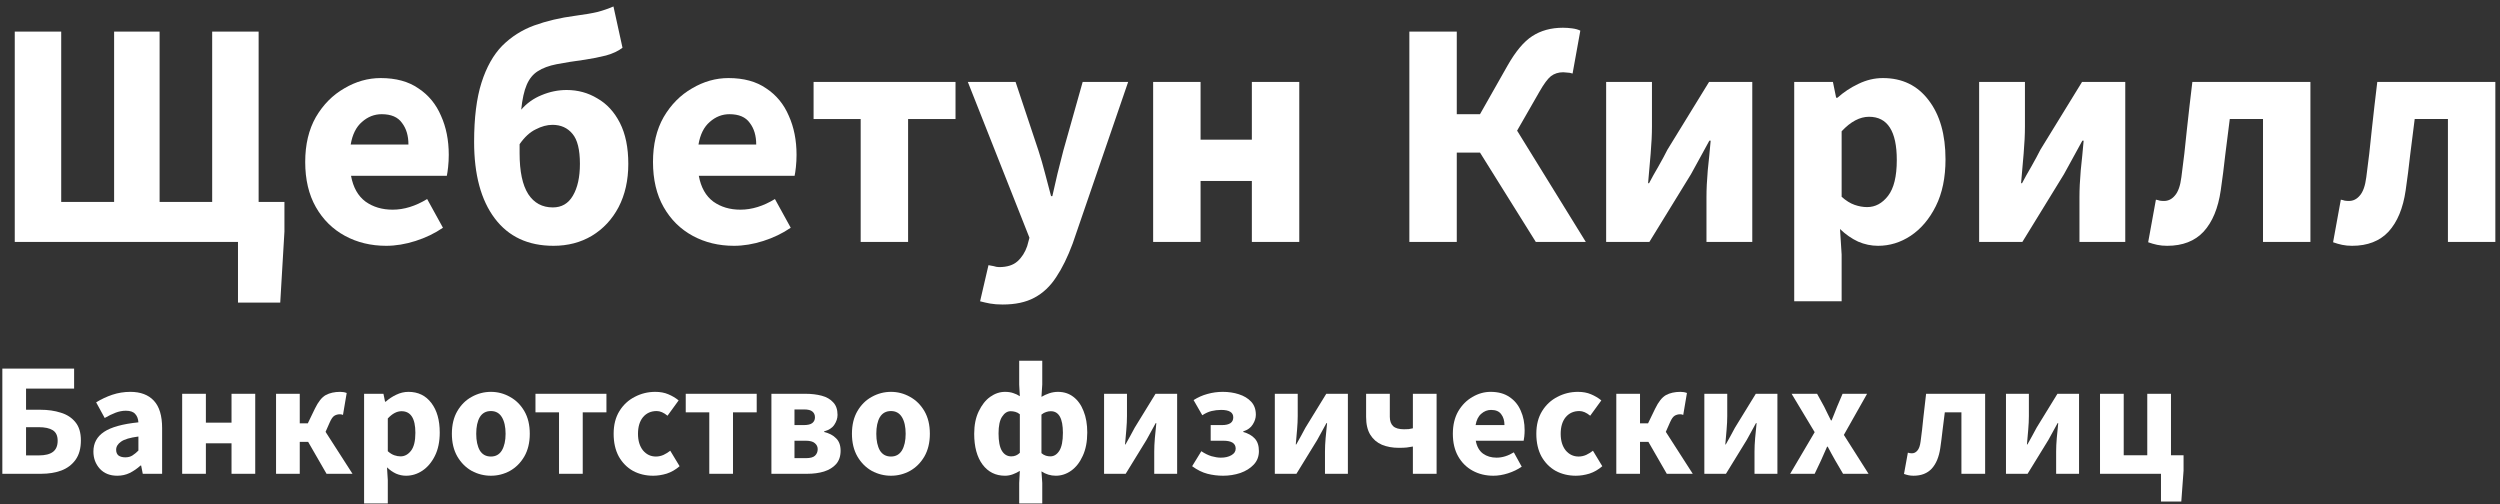 <svg width="248" height="50" viewBox="0 0 248 50" fill="none" xmlns="http://www.w3.org/2000/svg">
<rect x="0" y="0" width="248" height="50" fill="#333333" stroke="none"/>
<path d="M0.232 47V36.568H7.352V38.552H2.584V40.648H4.024C4.76 40.648 5.427 40.744 6.024 40.936C6.632 41.117 7.117 41.432 7.48 41.88C7.843 42.317 8.024 42.92 8.024 43.688C8.024 44.477 7.848 45.117 7.496 45.608C7.144 46.099 6.669 46.456 6.072 46.68C5.485 46.893 4.824 47 4.088 47H0.232ZM2.584 45.176H3.848C4.477 45.176 4.947 45.059 5.256 44.824C5.565 44.589 5.72 44.221 5.72 43.72C5.72 43.229 5.56 42.883 5.24 42.68C4.92 42.477 4.451 42.376 3.832 42.376H2.584V45.176Z" fill="white"/>
<path d="M11.634 47.192C10.908 47.192 10.332 46.963 9.906 46.504C9.479 46.035 9.266 45.464 9.266 44.792C9.266 43.96 9.618 43.309 10.322 42.84C11.026 42.371 12.162 42.056 13.73 41.896C13.708 41.544 13.602 41.267 13.41 41.064C13.228 40.851 12.919 40.744 12.482 40.744C12.151 40.744 11.815 40.808 11.474 40.936C11.132 41.064 10.77 41.24 10.386 41.464L9.538 39.912C10.039 39.603 10.572 39.352 11.138 39.16C11.714 38.968 12.311 38.872 12.93 38.872C13.943 38.872 14.722 39.165 15.266 39.752C15.81 40.339 16.082 41.24 16.082 42.456V47H14.162L14.002 46.184H13.938C13.607 46.483 13.25 46.728 12.866 46.92C12.492 47.101 12.082 47.192 11.634 47.192ZM12.434 45.368C12.7 45.368 12.93 45.309 13.122 45.192C13.324 45.064 13.527 44.899 13.73 44.696V43.304C12.898 43.411 12.322 43.581 12.002 43.816C11.682 44.04 11.522 44.307 11.522 44.616C11.522 44.872 11.602 45.064 11.762 45.192C11.932 45.309 12.156 45.368 12.434 45.368Z" fill="white"/>
<path d="M18.071 47V39.064H20.423V41.928H22.967V39.064H25.319V47H22.967V43.976H20.423V47H18.071Z" fill="white"/>
<path d="M27.384 47V39.064H29.736V41.992H30.536L31.24 40.536C31.57 39.853 31.928 39.405 32.312 39.192C32.706 38.979 33.186 38.872 33.752 38.872C33.986 38.872 34.2 38.909 34.392 38.984L34.024 41.16C33.981 41.139 33.933 41.123 33.88 41.112C33.826 41.101 33.773 41.096 33.72 41.096C33.517 41.096 33.336 41.144 33.176 41.24C33.016 41.336 32.861 41.555 32.712 41.896L32.296 42.84L34.968 47H32.392L30.568 43.832H29.736V47H27.384Z" fill="white"/>
<path d="M36.118 49.944V39.064H38.038L38.198 39.848H38.262C38.572 39.571 38.918 39.341 39.302 39.16C39.697 38.968 40.102 38.872 40.518 38.872C41.478 38.872 42.236 39.24 42.79 39.976C43.345 40.701 43.622 41.677 43.622 42.904C43.622 43.811 43.462 44.584 43.142 45.224C42.822 45.864 42.406 46.355 41.894 46.696C41.393 47.027 40.854 47.192 40.278 47.192C39.937 47.192 39.606 47.123 39.286 46.984C38.966 46.835 38.667 46.627 38.39 46.36L38.47 47.624V49.944H36.118ZM39.734 45.272C40.139 45.272 40.486 45.085 40.774 44.712C41.062 44.339 41.206 43.747 41.206 42.936C41.206 41.507 40.748 40.792 39.83 40.792C39.371 40.792 38.918 41.032 38.47 41.512V44.76C38.684 44.952 38.897 45.085 39.11 45.16C39.324 45.235 39.532 45.272 39.734 45.272Z" fill="white"/>
<path d="M48.698 47.192C48.026 47.192 47.391 47.032 46.794 46.712C46.207 46.381 45.733 45.907 45.37 45.288C45.007 44.659 44.826 43.907 44.826 43.032C44.826 42.147 45.007 41.395 45.37 40.776C45.733 40.157 46.207 39.688 46.794 39.368C47.391 39.037 48.026 38.872 48.698 38.872C49.37 38.872 49.999 39.037 50.586 39.368C51.173 39.688 51.647 40.157 52.01 40.776C52.373 41.395 52.554 42.147 52.554 43.032C52.554 43.907 52.373 44.659 52.01 45.288C51.647 45.907 51.173 46.381 50.586 46.712C49.999 47.032 49.37 47.192 48.698 47.192ZM48.698 45.288C49.178 45.288 49.541 45.085 49.786 44.68C50.031 44.264 50.154 43.715 50.154 43.032C50.154 42.339 50.031 41.789 49.786 41.384C49.541 40.979 49.178 40.776 48.698 40.776C48.207 40.776 47.839 40.979 47.594 41.384C47.359 41.789 47.242 42.339 47.242 43.032C47.242 43.715 47.359 44.264 47.594 44.68C47.839 45.085 48.207 45.288 48.698 45.288Z" fill="white"/>
<path d="M55.455 47V40.904H53.119V39.064H60.159V40.904H57.807V47H55.455Z" fill="white"/>
<path d="M64.793 47.192C64.057 47.192 63.39 47.032 62.793 46.712C62.206 46.381 61.737 45.907 61.385 45.288C61.044 44.659 60.873 43.907 60.873 43.032C60.873 42.147 61.065 41.395 61.449 40.776C61.833 40.157 62.34 39.688 62.969 39.368C63.598 39.037 64.275 38.872 65.001 38.872C65.492 38.872 65.924 38.952 66.297 39.112C66.681 39.272 67.022 39.475 67.321 39.72L66.217 41.24C65.844 40.931 65.486 40.776 65.145 40.776C64.579 40.776 64.126 40.979 63.785 41.384C63.454 41.789 63.289 42.339 63.289 43.032C63.289 43.715 63.454 44.264 63.785 44.68C64.126 45.085 64.553 45.288 65.065 45.288C65.321 45.288 65.572 45.235 65.817 45.128C66.062 45.011 66.286 44.872 66.489 44.712L67.417 46.248C67.022 46.589 66.596 46.835 66.137 46.984C65.678 47.123 65.23 47.192 64.793 47.192Z" fill="white"/>
<path d="M70.361 47V40.904H68.025V39.064H75.065V40.904H72.713V47H70.361Z" fill="white"/>
<path d="M76.524 47V39.064H79.9C80.498 39.064 81.036 39.128 81.516 39.256C81.996 39.384 82.375 39.603 82.652 39.912C82.94 40.211 83.084 40.627 83.084 41.16C83.084 41.491 82.978 41.816 82.764 42.136C82.562 42.445 82.226 42.664 81.756 42.792V42.856C82.258 42.973 82.652 43.181 82.94 43.48C83.239 43.768 83.388 44.179 83.388 44.712C83.388 45.256 83.239 45.699 82.94 46.04C82.642 46.371 82.242 46.616 81.74 46.776C81.25 46.925 80.7 47 80.092 47H76.524ZM78.812 42.168H79.74C80.135 42.168 80.418 42.099 80.588 41.96C80.759 41.821 80.844 41.635 80.844 41.4C80.844 41.155 80.759 40.963 80.588 40.824C80.428 40.685 80.151 40.616 79.756 40.616H78.812V42.168ZM78.812 45.448H79.948C80.375 45.448 80.674 45.368 80.844 45.208C81.026 45.037 81.116 44.819 81.116 44.552C81.116 44.317 81.02 44.12 80.828 43.96C80.647 43.8 80.348 43.72 79.932 43.72H78.812V45.448Z" fill="white"/>
<path d="M88.385 47.192C87.713 47.192 87.079 47.032 86.481 46.712C85.895 46.381 85.42 45.907 85.058 45.288C84.695 44.659 84.513 43.907 84.513 43.032C84.513 42.147 84.695 41.395 85.058 40.776C85.42 40.157 85.895 39.688 86.481 39.368C87.079 39.037 87.713 38.872 88.385 38.872C89.058 38.872 89.687 39.037 90.273 39.368C90.86 39.688 91.335 40.157 91.698 40.776C92.06 41.395 92.242 42.147 92.242 43.032C92.242 43.907 92.06 44.659 91.698 45.288C91.335 45.907 90.86 46.381 90.273 46.712C89.687 47.032 89.058 47.192 88.385 47.192ZM88.385 45.288C88.865 45.288 89.228 45.085 89.474 44.68C89.719 44.264 89.841 43.715 89.841 43.032C89.841 42.339 89.719 41.789 89.474 41.384C89.228 40.979 88.865 40.776 88.385 40.776C87.895 40.776 87.527 40.979 87.281 41.384C87.047 41.789 86.93 42.339 86.93 43.032C86.93 43.715 87.047 44.264 87.281 44.68C87.527 45.085 87.895 45.288 88.385 45.288Z" fill="white"/>
<path d="M101.104 49.944V47.912L101.168 46.712C100.965 46.84 100.736 46.952 100.48 47.048C100.224 47.144 99.962 47.192 99.696 47.192C98.768 47.192 98.026 46.824 97.472 46.088C96.917 45.341 96.64 44.323 96.64 43.032C96.64 42.168 96.789 41.427 97.088 40.808C97.386 40.179 97.765 39.699 98.224 39.368C98.693 39.037 99.184 38.872 99.696 38.872C100.016 38.872 100.293 38.915 100.528 39C100.762 39.075 100.976 39.176 101.168 39.304L101.104 38.152V35.784H103.392V38.152L103.312 39.368C103.546 39.229 103.802 39.112 104.08 39.016C104.368 38.92 104.656 38.872 104.944 38.872C105.541 38.872 106.053 39.037 106.48 39.368C106.917 39.699 107.253 40.168 107.488 40.776C107.733 41.373 107.856 42.083 107.856 42.904C107.856 43.811 107.706 44.584 107.408 45.224C107.12 45.864 106.736 46.355 106.256 46.696C105.786 47.027 105.28 47.192 104.736 47.192C104.224 47.192 103.749 47.048 103.312 46.76L103.392 47.912V49.944H101.104ZM100.32 45.272C100.65 45.272 100.933 45.155 101.168 44.92V41.096C101.029 40.979 100.88 40.899 100.72 40.856C100.56 40.813 100.405 40.792 100.256 40.792C99.925 40.792 99.642 40.973 99.408 41.336C99.173 41.688 99.056 42.243 99.056 43C99.056 43.779 99.168 44.355 99.392 44.728C99.616 45.091 99.925 45.272 100.32 45.272ZM104.192 45.272C104.554 45.272 104.853 45.085 105.088 44.712C105.322 44.339 105.44 43.747 105.44 42.936C105.44 41.507 105.04 40.792 104.24 40.792C104.08 40.792 103.925 40.819 103.776 40.872C103.626 40.915 103.472 41 103.312 41.128V44.952C103.461 45.08 103.61 45.165 103.76 45.208C103.909 45.251 104.053 45.272 104.192 45.272Z" fill="white"/>
<path d="M109.524 47V39.064H111.796V41.272C111.796 41.667 111.775 42.115 111.732 42.616C111.69 43.107 111.647 43.597 111.604 44.088H111.652C111.78 43.843 111.935 43.565 112.116 43.256C112.298 42.936 112.447 42.659 112.564 42.424L114.628 39.064H116.772V47H114.5V44.792C114.5 44.387 114.522 43.939 114.564 43.448C114.618 42.957 114.666 42.467 114.708 41.976H114.644C114.516 42.211 114.362 42.493 114.18 42.824C114.01 43.144 113.86 43.416 113.732 43.64L111.668 47H109.524Z" fill="white"/>
<path d="M121.332 47.192C120.799 47.192 120.282 47.128 119.78 47C119.279 46.872 118.772 46.621 118.26 46.248L119.172 44.76C119.503 44.984 119.839 45.149 120.18 45.256C120.522 45.352 120.831 45.4 121.108 45.4C121.524 45.4 121.871 45.32 122.148 45.16C122.436 45 122.58 44.781 122.58 44.504C122.58 43.981 122.175 43.72 121.364 43.72H120.1V42.168H121.22C121.967 42.168 122.34 41.912 122.34 41.4C122.34 40.909 121.94 40.664 121.14 40.664C120.81 40.664 120.49 40.701 120.18 40.776C119.882 40.851 119.578 40.989 119.268 41.192L118.404 39.688C118.842 39.411 119.3 39.208 119.78 39.08C120.271 38.941 120.778 38.872 121.3 38.872C121.876 38.872 122.41 38.952 122.9 39.112C123.402 39.272 123.807 39.517 124.116 39.848C124.426 40.179 124.58 40.611 124.58 41.144C124.58 41.464 124.479 41.784 124.276 42.104C124.084 42.424 123.77 42.653 123.332 42.792V42.856C123.812 42.984 124.191 43.197 124.468 43.496C124.746 43.795 124.884 44.211 124.884 44.744C124.884 45.277 124.714 45.725 124.372 46.088C124.031 46.451 123.588 46.728 123.044 46.92C122.5 47.101 121.93 47.192 121.332 47.192Z" fill="white"/>
<path d="M126.462 47V39.064H128.734V41.272C128.734 41.667 128.713 42.115 128.67 42.616C128.627 43.107 128.585 43.597 128.542 44.088H128.59C128.718 43.843 128.873 43.565 129.054 43.256C129.235 42.936 129.385 42.659 129.502 42.424L131.566 39.064H133.71V47H131.438V44.792C131.438 44.387 131.459 43.939 131.502 43.448C131.555 42.957 131.603 42.467 131.646 41.976H131.582C131.454 42.211 131.299 42.493 131.118 42.824C130.947 43.144 130.798 43.416 130.67 43.64L128.606 47H126.462Z" fill="white"/>
<path d="M140.158 47V44.296C139.945 44.339 139.742 44.371 139.55 44.392C139.358 44.413 139.097 44.424 138.766 44.424C138.137 44.424 137.577 44.323 137.086 44.12C136.595 43.907 136.211 43.576 135.934 43.128C135.657 42.68 135.518 42.088 135.518 41.352V39.064H137.87V41.352C137.87 41.757 137.982 42.067 138.206 42.28C138.43 42.483 138.787 42.584 139.278 42.584C139.449 42.584 139.603 42.579 139.742 42.568C139.881 42.547 140.019 42.52 140.158 42.488V39.064H142.51V47H140.158Z" fill="white"/>
<path d="M148.139 47.192C147.382 47.192 146.699 47.027 146.091 46.696C145.483 46.365 145.003 45.891 144.651 45.272C144.299 44.653 144.123 43.907 144.123 43.032C144.123 42.168 144.299 41.427 144.651 40.808C145.014 40.189 145.483 39.715 146.059 39.384C146.635 39.043 147.238 38.872 147.867 38.872C148.624 38.872 149.248 39.043 149.739 39.384C150.24 39.715 150.614 40.168 150.859 40.744C151.115 41.309 151.243 41.955 151.243 42.68C151.243 42.883 151.232 43.085 151.211 43.288C151.19 43.48 151.168 43.624 151.147 43.72H146.395C146.502 44.296 146.742 44.723 147.115 45C147.488 45.267 147.936 45.4 148.459 45.4C149.024 45.4 149.595 45.224 150.171 44.872L150.955 46.296C150.55 46.573 150.096 46.792 149.595 46.952C149.094 47.112 148.608 47.192 148.139 47.192ZM146.379 42.168H149.243C149.243 41.731 149.136 41.373 148.923 41.096C148.72 40.808 148.384 40.664 147.915 40.664C147.552 40.664 147.227 40.792 146.939 41.048C146.651 41.293 146.464 41.667 146.379 42.168Z" fill="white"/>
<path d="M156.324 47.192C155.588 47.192 154.921 47.032 154.324 46.712C153.737 46.381 153.268 45.907 152.916 45.288C152.575 44.659 152.404 43.907 152.404 43.032C152.404 42.147 152.596 41.395 152.98 40.776C153.364 40.157 153.871 39.688 154.5 39.368C155.129 39.037 155.807 38.872 156.532 38.872C157.023 38.872 157.455 38.952 157.828 39.112C158.212 39.272 158.553 39.475 158.852 39.72L157.748 41.24C157.375 40.931 157.017 40.776 156.676 40.776C156.111 40.776 155.657 40.979 155.316 41.384C154.985 41.789 154.82 42.339 154.82 43.032C154.82 43.715 154.985 44.264 155.316 44.68C155.657 45.085 156.084 45.288 156.596 45.288C156.852 45.288 157.103 45.235 157.348 45.128C157.593 45.011 157.817 44.872 158.02 44.712L158.948 46.248C158.553 46.589 158.127 46.835 157.668 46.984C157.209 47.123 156.761 47.192 156.324 47.192Z" fill="white"/>
<path d="M160.337 47V39.064H162.689V41.992H163.489L164.193 40.536C164.524 39.853 164.881 39.405 165.265 39.192C165.66 38.979 166.14 38.872 166.705 38.872C166.94 38.872 167.153 38.909 167.345 38.984L166.977 41.16C166.934 41.139 166.886 41.123 166.833 41.112C166.78 41.101 166.726 41.096 166.673 41.096C166.47 41.096 166.289 41.144 166.129 41.24C165.969 41.336 165.814 41.555 165.665 41.896L165.249 42.84L167.921 47H165.345L163.521 43.832H162.689V47H160.337Z" fill="white"/>
<path d="M169.071 47V39.064H171.343V41.272C171.343 41.667 171.322 42.115 171.279 42.616C171.237 43.107 171.194 43.597 171.151 44.088H171.199C171.327 43.843 171.482 43.565 171.663 43.256C171.845 42.936 171.994 42.659 172.111 42.424L174.175 39.064H176.319V47H174.047V44.792C174.047 44.387 174.069 43.939 174.111 43.448C174.165 42.957 174.213 42.467 174.255 41.976H174.191C174.063 42.211 173.909 42.493 173.727 42.824C173.557 43.144 173.407 43.416 173.279 43.64L171.215 47H169.071Z" fill="white"/>
<path d="M177.583 47L180.015 42.872L177.727 39.064H180.255L180.959 40.344C181.066 40.568 181.178 40.797 181.295 41.032C181.413 41.256 181.525 41.48 181.631 41.704H181.695C181.781 41.48 181.871 41.256 181.967 41.032C182.063 40.797 182.154 40.568 182.239 40.344L182.783 39.064H185.215L182.911 43.144L185.359 47H182.831L182.063 45.688C181.935 45.464 181.807 45.235 181.679 45C181.562 44.765 181.439 44.536 181.311 44.312H181.247C181.151 44.536 181.05 44.765 180.943 45C180.837 45.224 180.735 45.453 180.639 45.688L180.015 47H177.583Z" fill="white"/>
<path d="M189.821 47.192C189.64 47.192 189.475 47.176 189.325 47.144C189.176 47.112 189.027 47.069 188.877 47.016L189.261 44.904C189.325 44.915 189.389 44.931 189.453 44.952C189.517 44.963 189.587 44.968 189.661 44.968C189.875 44.968 190.056 44.877 190.205 44.696C190.365 44.515 190.472 44.211 190.525 43.784C190.632 42.995 190.723 42.211 190.797 41.432C190.883 40.643 190.973 39.853 191.069 39.064H196.925V47H194.573V40.904H192.925C192.851 41.491 192.776 42.083 192.701 42.68C192.637 43.267 192.563 43.853 192.477 44.44C192.349 45.325 192.067 46.008 191.629 46.488C191.192 46.957 190.589 47.192 189.821 47.192Z" fill="white"/>
<path d="M198.993 47V39.064H201.265V41.272C201.265 41.667 201.244 42.115 201.201 42.616C201.158 43.107 201.116 43.597 201.073 44.088H201.121C201.249 43.843 201.404 43.565 201.585 43.256C201.766 42.936 201.916 42.659 202.033 42.424L204.097 39.064H206.241V47H203.969V44.792C203.969 44.387 203.99 43.939 204.033 43.448C204.086 42.957 204.134 42.467 204.177 41.976H204.113C203.985 42.211 203.83 42.493 203.649 42.824C203.478 43.144 203.329 43.416 203.201 43.64L201.137 47H198.993Z" fill="white"/>
<path d="M214.369 49.752V47H208.321V39.064H210.673V45.16H213.009V39.064H215.361V45.16H216.609V46.696L216.385 49.752H214.369Z" fill="white"/>
<path d="M1.464 24V3.136H6.072V20.032H11.32V3.136H15.832V20.032H21.048V3.136H25.656V20.032H28.216V22.976L27.8 30.016H23.608V24H1.464Z" fill="white"/>
<path d="M38.309 24.384C36.794 24.384 35.429 24.053 34.213 23.392C32.997 22.731 32.037 21.781 31.333 20.544C30.629 19.307 30.277 17.813 30.277 16.064C30.277 14.336 30.629 12.853 31.333 11.616C32.058 10.379 32.997 9.429 34.149 8.768C35.301 8.085 36.506 7.744 37.765 7.744C39.28 7.744 40.528 8.085 41.509 8.768C42.512 9.429 43.258 10.336 43.749 11.488C44.261 12.619 44.517 13.909 44.517 15.36C44.517 15.765 44.496 16.171 44.453 16.576C44.41 16.96 44.368 17.248 44.325 17.44H34.821C35.034 18.592 35.514 19.445 36.261 20C37.008 20.533 37.904 20.8 38.949 20.8C40.08 20.8 41.221 20.448 42.373 19.744L43.941 22.592C43.13 23.147 42.224 23.584 41.221 23.904C40.218 24.224 39.248 24.384 38.309 24.384ZM34.789 14.336H40.517C40.517 13.461 40.304 12.747 39.877 12.192C39.472 11.616 38.8 11.328 37.861 11.328C37.136 11.328 36.485 11.584 35.909 12.096C35.333 12.587 34.96 13.333 34.789 14.336Z" fill="white"/>
<path d="M51.544 15.2C51.544 17.013 51.831 18.368 52.407 19.264C52.983 20.139 53.794 20.576 54.84 20.576C55.714 20.576 56.376 20.192 56.824 19.424C57.293 18.635 57.528 17.579 57.528 16.256C57.528 14.848 57.282 13.856 56.791 13.28C56.301 12.683 55.639 12.384 54.807 12.384C54.274 12.384 53.719 12.533 53.144 12.832C52.568 13.109 52.034 13.6 51.544 14.304C51.544 14.453 51.544 14.603 51.544 14.752C51.544 14.88 51.544 15.029 51.544 15.2ZM54.904 24.384C52.386 24.384 50.445 23.477 49.08 21.664C47.714 19.851 47.032 17.323 47.032 14.08C47.032 11.691 47.277 9.728 47.767 8.192C48.258 6.656 48.941 5.44 49.816 4.544C50.712 3.648 51.767 2.976 52.983 2.528C54.221 2.08 55.575 1.76 57.047 1.568C58.008 1.44 58.754 1.312 59.288 1.184C59.842 1.035 60.365 0.853 60.855 0.64L61.752 4.736C61.346 5.056 60.802 5.312 60.12 5.504C59.437 5.675 58.743 5.813 58.039 5.92C56.93 6.069 55.992 6.219 55.224 6.368C54.456 6.517 53.826 6.752 53.336 7.072C52.866 7.371 52.504 7.819 52.248 8.416C51.992 9.013 51.81 9.835 51.703 10.88C52.258 10.24 52.93 9.76 53.719 9.44C54.53 9.099 55.362 8.928 56.215 8.928C57.325 8.928 58.338 9.205 59.255 9.76C60.194 10.293 60.941 11.104 61.495 12.192C62.05 13.28 62.328 14.635 62.328 16.256C62.328 17.877 62.008 19.307 61.367 20.544C60.727 21.76 59.842 22.709 58.712 23.392C57.602 24.053 56.333 24.384 54.904 24.384Z" fill="white"/>
<path d="M72.809 24.384C71.294 24.384 69.929 24.053 68.713 23.392C67.497 22.731 66.537 21.781 65.833 20.544C65.129 19.307 64.777 17.813 64.777 16.064C64.777 14.336 65.129 12.853 65.833 11.616C66.558 10.379 67.497 9.429 68.649 8.768C69.801 8.085 71.006 7.744 72.265 7.744C73.78 7.744 75.028 8.085 76.009 8.768C77.012 9.429 77.758 10.336 78.249 11.488C78.761 12.619 79.017 13.909 79.017 15.36C79.017 15.765 78.996 16.171 78.953 16.576C78.91 16.96 78.868 17.248 78.825 17.44H69.321C69.534 18.592 70.014 19.445 70.761 20C71.508 20.533 72.404 20.8 73.449 20.8C74.58 20.8 75.721 20.448 76.873 19.744L78.441 22.592C77.63 23.147 76.724 23.584 75.721 23.904C74.718 24.224 73.748 24.384 72.809 24.384ZM69.289 14.336H75.017C75.017 13.461 74.804 12.747 74.377 12.192C73.972 11.616 73.3 11.328 72.361 11.328C71.636 11.328 70.985 11.584 70.409 12.096C69.833 12.587 69.46 13.333 69.289 14.336Z" fill="white"/>
<path d="M85.379 24V11.808H80.707V8.128H94.787V11.808H90.083V24H85.379Z" fill="white"/>
<path d="M99.465 30.208C98.996 30.208 98.58 30.176 98.217 30.112C97.876 30.048 97.545 29.973 97.225 29.888L98.057 26.304C98.206 26.325 98.377 26.357 98.569 26.4C98.761 26.464 98.942 26.496 99.113 26.496C99.902 26.496 100.51 26.304 100.937 25.92C101.364 25.536 101.684 25.035 101.897 24.416L102.121 23.584L96.009 8.128H100.745L103.017 14.944C103.252 15.669 103.465 16.405 103.657 17.152C103.849 17.899 104.052 18.667 104.265 19.456H104.393C104.564 18.709 104.734 17.963 104.905 17.216C105.097 16.448 105.289 15.691 105.481 14.944L107.401 8.128H111.913L106.409 24.16C105.918 25.483 105.374 26.592 104.777 27.488C104.18 28.405 103.454 29.088 102.601 29.536C101.769 29.984 100.724 30.208 99.465 30.208Z" fill="white"/>
<path d="M114.392 24V8.128H119.096V13.856H124.184V8.128H128.888V24H124.184V17.952H119.096V24H114.392Z" fill="white"/>
<path d="M139.808 24V3.136H144.512V11.328H146.816L149.536 6.528C150.346 5.099 151.168 4.117 152 3.584C152.853 3.029 153.866 2.752 155.04 2.752C155.338 2.752 155.648 2.773 155.968 2.816C156.288 2.859 156.554 2.933 156.768 3.04L156 7.296C155.808 7.232 155.626 7.2 155.456 7.2C155.306 7.179 155.178 7.168 155.072 7.168C154.602 7.168 154.197 7.296 153.856 7.552C153.536 7.808 153.162 8.309 152.736 9.056L150.496 12.96L157.312 24H152.352L146.816 15.136H144.512V24H139.808Z" fill="white"/>
<path d="M159.33 24V8.128H163.874V12.544C163.874 13.333 163.831 14.229 163.746 15.232C163.661 16.213 163.575 17.195 163.49 18.176H163.586C163.842 17.685 164.151 17.131 164.514 16.512C164.877 15.872 165.175 15.317 165.41 14.848L169.538 8.128H173.826V24H169.282V19.584C169.282 18.773 169.325 17.877 169.41 16.896C169.517 15.915 169.613 14.933 169.698 13.952H169.57C169.314 14.421 169.005 14.987 168.642 15.648C168.301 16.288 168.002 16.832 167.746 17.28L163.618 24H159.33Z" fill="white"/>
<path d="M177.986 29.888V8.128H181.826L182.146 9.696H182.274C182.893 9.141 183.586 8.683 184.354 8.32C185.144 7.936 185.954 7.744 186.786 7.744C188.706 7.744 190.221 8.48 191.33 9.952C192.44 11.403 192.994 13.355 192.994 15.808C192.994 17.621 192.674 19.168 192.034 20.448C191.394 21.728 190.562 22.709 189.538 23.392C188.536 24.053 187.458 24.384 186.306 24.384C185.624 24.384 184.962 24.245 184.322 23.968C183.682 23.669 183.085 23.253 182.53 22.72L182.69 25.248V29.888H177.986ZM185.218 20.544C186.029 20.544 186.722 20.171 187.298 19.424C187.874 18.677 188.162 17.493 188.162 15.872C188.162 13.013 187.245 11.584 185.41 11.584C184.493 11.584 183.586 12.064 182.69 13.024V19.52C183.117 19.904 183.544 20.171 183.97 20.32C184.397 20.469 184.813 20.544 185.218 20.544Z" fill="white"/>
<path d="M196.33 24V8.128H200.874V12.544C200.874 13.333 200.831 14.229 200.746 15.232C200.661 16.213 200.575 17.195 200.49 18.176H200.586C200.842 17.685 201.151 17.131 201.514 16.512C201.877 15.872 202.175 15.317 202.41 14.848L206.538 8.128H210.826V24H206.282V19.584C206.282 18.773 206.325 17.877 206.41 16.896C206.517 15.915 206.613 14.933 206.698 13.952H206.57C206.314 14.421 206.005 14.987 205.642 15.648C205.301 16.288 205.002 16.832 204.746 17.28L200.618 24H196.33Z" fill="white"/>
<path d="M214.986 24.384C214.624 24.384 214.293 24.352 213.994 24.288C213.696 24.224 213.397 24.139 213.098 24.032L213.866 19.808C213.994 19.829 214.122 19.861 214.25 19.904C214.378 19.925 214.517 19.936 214.666 19.936C215.093 19.936 215.456 19.755 215.754 19.392C216.074 19.029 216.288 18.421 216.394 17.568C216.608 15.989 216.789 14.421 216.938 12.864C217.109 11.285 217.29 9.707 217.482 8.128H229.194V24H224.49V11.808H221.194C221.045 12.981 220.896 14.165 220.746 15.36C220.618 16.533 220.469 17.707 220.298 18.88C220.042 20.651 219.477 22.016 218.602 22.976C217.728 23.915 216.522 24.384 214.986 24.384Z" fill="white"/>
<path d="M233.33 24.384C232.967 24.384 232.637 24.352 232.338 24.288C232.039 24.224 231.741 24.139 231.442 24.032L232.21 19.808C232.338 19.829 232.466 19.861 232.594 19.904C232.722 19.925 232.861 19.936 233.01 19.936C233.437 19.936 233.799 19.755 234.098 19.392C234.418 19.029 234.631 18.421 234.738 17.568C234.951 15.989 235.133 14.421 235.282 12.864C235.453 11.285 235.634 9.707 235.826 8.128H247.538V24H242.834V11.808H239.538C239.389 12.981 239.239 14.165 239.09 15.36C238.962 16.533 238.813 17.707 238.642 18.88C238.386 20.651 237.821 22.016 236.946 22.976C236.071 23.915 234.866 24.384 233.33 24.384Z" fill="white"/>
</svg>
